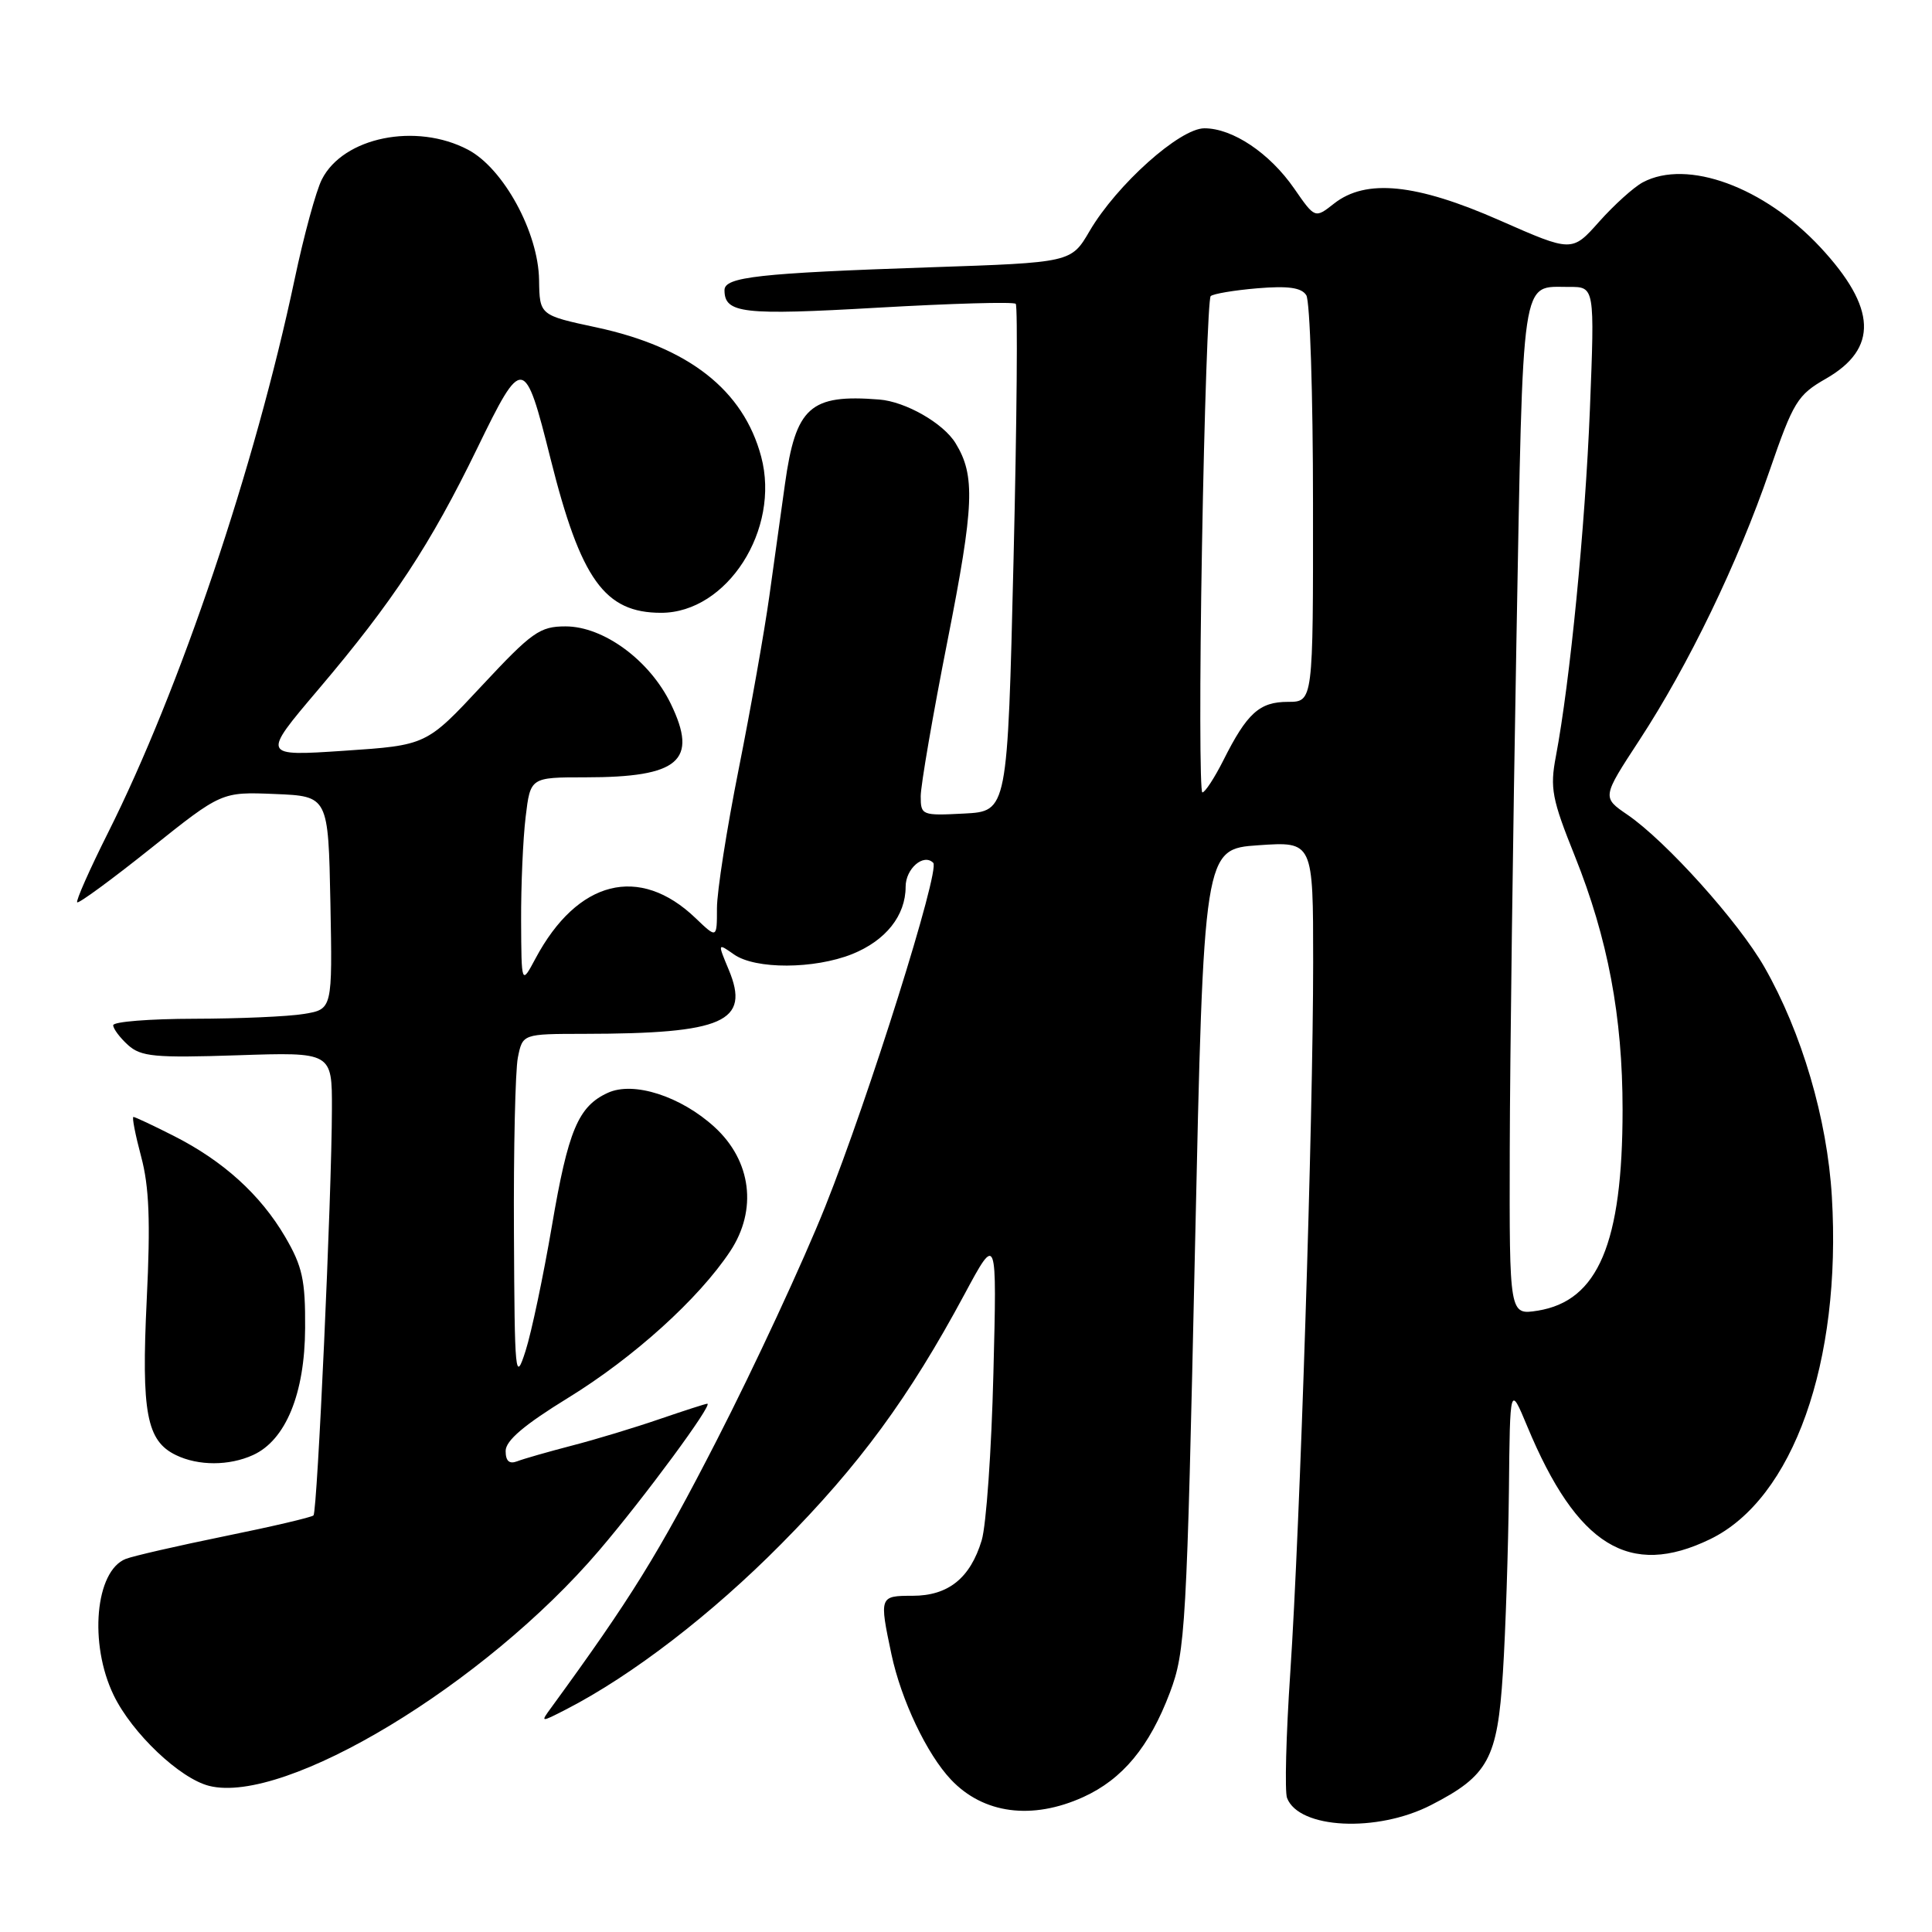<?xml version="1.0" encoding="UTF-8" standalone="no"?>
<!DOCTYPE svg PUBLIC "-//W3C//DTD SVG 1.1//EN" "http://www.w3.org/Graphics/SVG/1.1/DTD/svg11.dtd" >
<svg xmlns="http://www.w3.org/2000/svg" xmlns:xlink="http://www.w3.org/1999/xlink" version="1.1" viewBox="0 0 256 256">
 <g >
 <path fill="currentColor"
d=" M 189.62 239.18 C 197.21 235.29 198.42 233.07 199.14 221.67 C 199.50 216.08 199.85 205.20 199.94 197.50 C 200.08 183.50 200.08 183.50 202.37 189.00 C 208.96 204.84 215.91 209.13 226.60 203.95 C 237.60 198.62 244.04 180.50 242.73 158.55 C 242.12 148.28 238.75 136.82 233.79 128.14 C 230.35 122.13 220.78 111.48 215.65 107.96 C 212.27 105.65 212.27 105.65 217.23 98.07 C 223.73 88.13 230.28 74.58 234.48 62.36 C 237.63 53.23 238.18 52.33 241.94 50.18 C 248.90 46.19 248.67 40.79 241.21 32.77 C 233.76 24.77 223.56 21.03 217.68 24.16 C 216.48 24.80 213.88 27.15 211.90 29.37 C 208.30 33.42 208.30 33.42 198.74 29.21 C 187.65 24.32 180.99 23.65 176.76 26.98 C 174.24 28.96 174.24 28.96 171.48 24.97 C 168.23 20.28 163.33 17.00 159.59 17.00 C 156.33 17.00 147.98 24.47 144.38 30.61 C 141.94 34.79 141.94 34.79 123.22 35.42 C 100.54 36.19 96.00 36.70 96.00 38.44 C 96.00 41.53 98.40 41.80 116.29 40.77 C 126.07 40.21 134.31 39.97 134.59 40.26 C 134.87 40.54 134.74 55.78 134.30 74.13 C 133.50 107.50 133.50 107.50 127.75 107.80 C 122.15 108.09 122.00 108.03 122.00 105.50 C 122.00 104.07 123.60 94.77 125.56 84.85 C 129.09 66.95 129.25 63.02 126.62 58.73 C 125.01 56.08 119.99 53.21 116.50 52.94 C 107.34 52.21 105.44 53.92 104.01 64.15 C 103.52 67.64 102.59 74.33 101.94 79.00 C 101.29 83.67 99.46 93.98 97.88 101.91 C 96.30 109.83 95.00 118.13 95.00 120.34 C 95.00 124.37 95.00 124.37 92.16 121.65 C 84.73 114.53 76.51 116.61 70.96 127.00 C 69.09 130.50 69.09 130.50 69.05 122.00 C 69.03 117.33 69.30 111.14 69.65 108.25 C 70.28 103.00 70.28 103.00 77.57 103.00 C 89.99 103.00 92.54 100.81 88.89 93.27 C 86.10 87.50 79.98 83.00 74.94 83.00 C 71.53 83.00 70.49 83.74 63.84 90.87 C 56.50 98.75 56.50 98.75 45.59 99.48 C 34.67 100.21 34.67 100.21 42.18 91.36 C 52.08 79.69 57.01 72.20 63.24 59.39 C 69.24 47.05 69.52 47.09 72.95 60.79 C 76.96 76.80 80.12 81.20 87.60 81.20 C 96.35 81.20 103.43 70.15 100.86 60.51 C 98.51 51.70 91.27 46.02 79.07 43.39 C 71.50 41.77 71.50 41.77 71.43 37.10 C 71.34 30.80 66.72 22.32 62.02 19.84 C 55.14 16.21 45.49 18.17 42.65 23.77 C 41.88 25.27 40.26 31.22 39.04 37.00 C 33.78 61.86 23.84 91.35 14.31 110.35 C 11.87 115.22 10.03 119.37 10.23 119.56 C 10.42 119.76 14.81 116.54 19.97 112.42 C 29.36 104.92 29.36 104.92 36.43 105.21 C 43.50 105.50 43.50 105.50 43.78 119.61 C 44.05 133.73 44.05 133.73 40.28 134.35 C 38.20 134.70 31.66 134.98 25.75 134.99 C 19.84 135.00 15.00 135.38 15.00 135.85 C 15.00 136.31 15.88 137.49 16.96 138.47 C 18.68 140.02 20.49 140.19 31.46 139.83 C 44.00 139.41 44.00 139.41 43.98 146.95 C 43.96 158.36 42.05 200.28 41.54 200.80 C 41.29 201.05 36.00 202.29 29.79 203.55 C 23.58 204.82 17.68 206.17 16.67 206.56 C 12.62 208.14 11.76 217.80 15.06 224.62 C 17.49 229.65 23.83 235.67 27.72 236.64 C 37.78 239.17 64.24 223.19 79.38 205.45 C 85.41 198.39 94.54 186.00 93.72 186.00 C 93.50 186.00 90.66 186.92 87.41 188.03 C 84.16 189.15 78.93 190.74 75.78 191.55 C 72.64 192.37 69.37 193.30 68.53 193.63 C 67.48 194.03 67.00 193.60 67.00 192.26 C 67.00 190.89 69.46 188.80 75.25 185.24 C 83.96 179.89 92.59 172.09 96.76 165.79 C 100.38 160.31 99.57 153.82 94.69 149.35 C 90.22 145.26 83.96 143.24 80.55 144.80 C 76.62 146.59 75.28 149.77 73.12 162.50 C 71.99 169.10 70.43 176.53 69.64 179.00 C 68.28 183.25 68.19 182.37 68.10 163.38 C 68.04 152.31 68.28 141.84 68.62 140.13 C 69.25 137.00 69.25 137.00 77.38 136.99 C 95.91 136.97 99.45 135.40 96.56 128.49 C 95.08 124.94 95.08 124.94 97.26 126.47 C 100.10 128.46 107.88 128.43 112.92 126.42 C 117.37 124.63 120.00 121.32 120.00 117.50 C 120.00 115.10 122.38 113.04 123.66 114.33 C 124.60 115.27 115.11 145.47 109.36 159.85 C 106.43 167.19 99.95 181.14 94.97 190.85 C 87.23 205.94 83.61 211.77 73.04 226.27 C 71.59 228.25 71.61 228.25 75.04 226.49 C 83.76 222.00 94.32 213.88 103.50 204.60 C 113.89 194.12 120.45 185.17 127.80 171.50 C 132.10 163.50 132.10 163.50 131.63 182.00 C 131.38 192.18 130.68 202.12 130.08 204.10 C 128.56 209.12 125.65 211.45 120.92 211.45 C 116.53 211.45 116.50 211.53 118.12 219.20 C 119.41 225.26 122.81 232.43 126.01 235.81 C 130.30 240.35 136.75 241.20 143.54 238.12 C 148.75 235.75 152.30 231.46 155.02 224.27 C 157.08 218.78 157.24 215.94 158.34 165.50 C 159.50 112.50 159.50 112.50 166.75 112.00 C 174.00 111.50 174.00 111.50 174.00 127.50 C 174.00 148.30 172.26 202.33 170.97 221.61 C 170.41 229.93 170.22 237.41 170.54 238.24 C 172.11 242.34 182.46 242.86 189.62 239.18 Z  M 33.53 192.80 C 37.86 190.83 40.39 184.66 40.43 175.99 C 40.47 169.60 40.07 167.80 37.78 163.88 C 34.50 158.29 29.58 153.83 23.00 150.50 C 20.28 149.12 17.89 148.00 17.68 148.00 C 17.47 148.00 17.93 150.36 18.70 153.25 C 19.77 157.23 19.95 161.83 19.44 172.27 C 18.72 187.19 19.42 190.93 23.32 192.81 C 26.29 194.25 30.37 194.24 33.53 192.80 Z  M 200.05 152.38 C 200.08 140.35 200.48 110.08 200.93 85.13 C 201.84 35.54 201.47 38.04 207.91 38.02 C 211.31 38.00 211.31 38.00 210.67 54.25 C 210.04 69.86 208.04 90.29 206.16 100.23 C 205.36 104.44 205.64 105.88 208.68 113.45 C 213.05 124.36 215.00 134.69 215.00 147.04 C 215.00 164.73 211.76 172.39 203.75 173.67 C 200.00 174.26 200.00 174.26 200.05 152.38 Z  M 159.27 72.41 C 159.58 54.49 160.10 39.56 160.42 39.24 C 160.74 38.93 163.53 38.46 166.61 38.20 C 170.70 37.86 172.46 38.11 173.09 39.12 C 173.58 39.88 173.98 52.31 173.98 66.75 C 174.00 93.00 174.00 93.00 170.65 93.00 C 166.89 93.00 165.24 94.49 162.10 100.75 C 160.92 103.09 159.67 105.00 159.32 105.00 C 158.98 105.00 158.95 90.34 159.27 72.41 Z "/>
</g>
</svg>